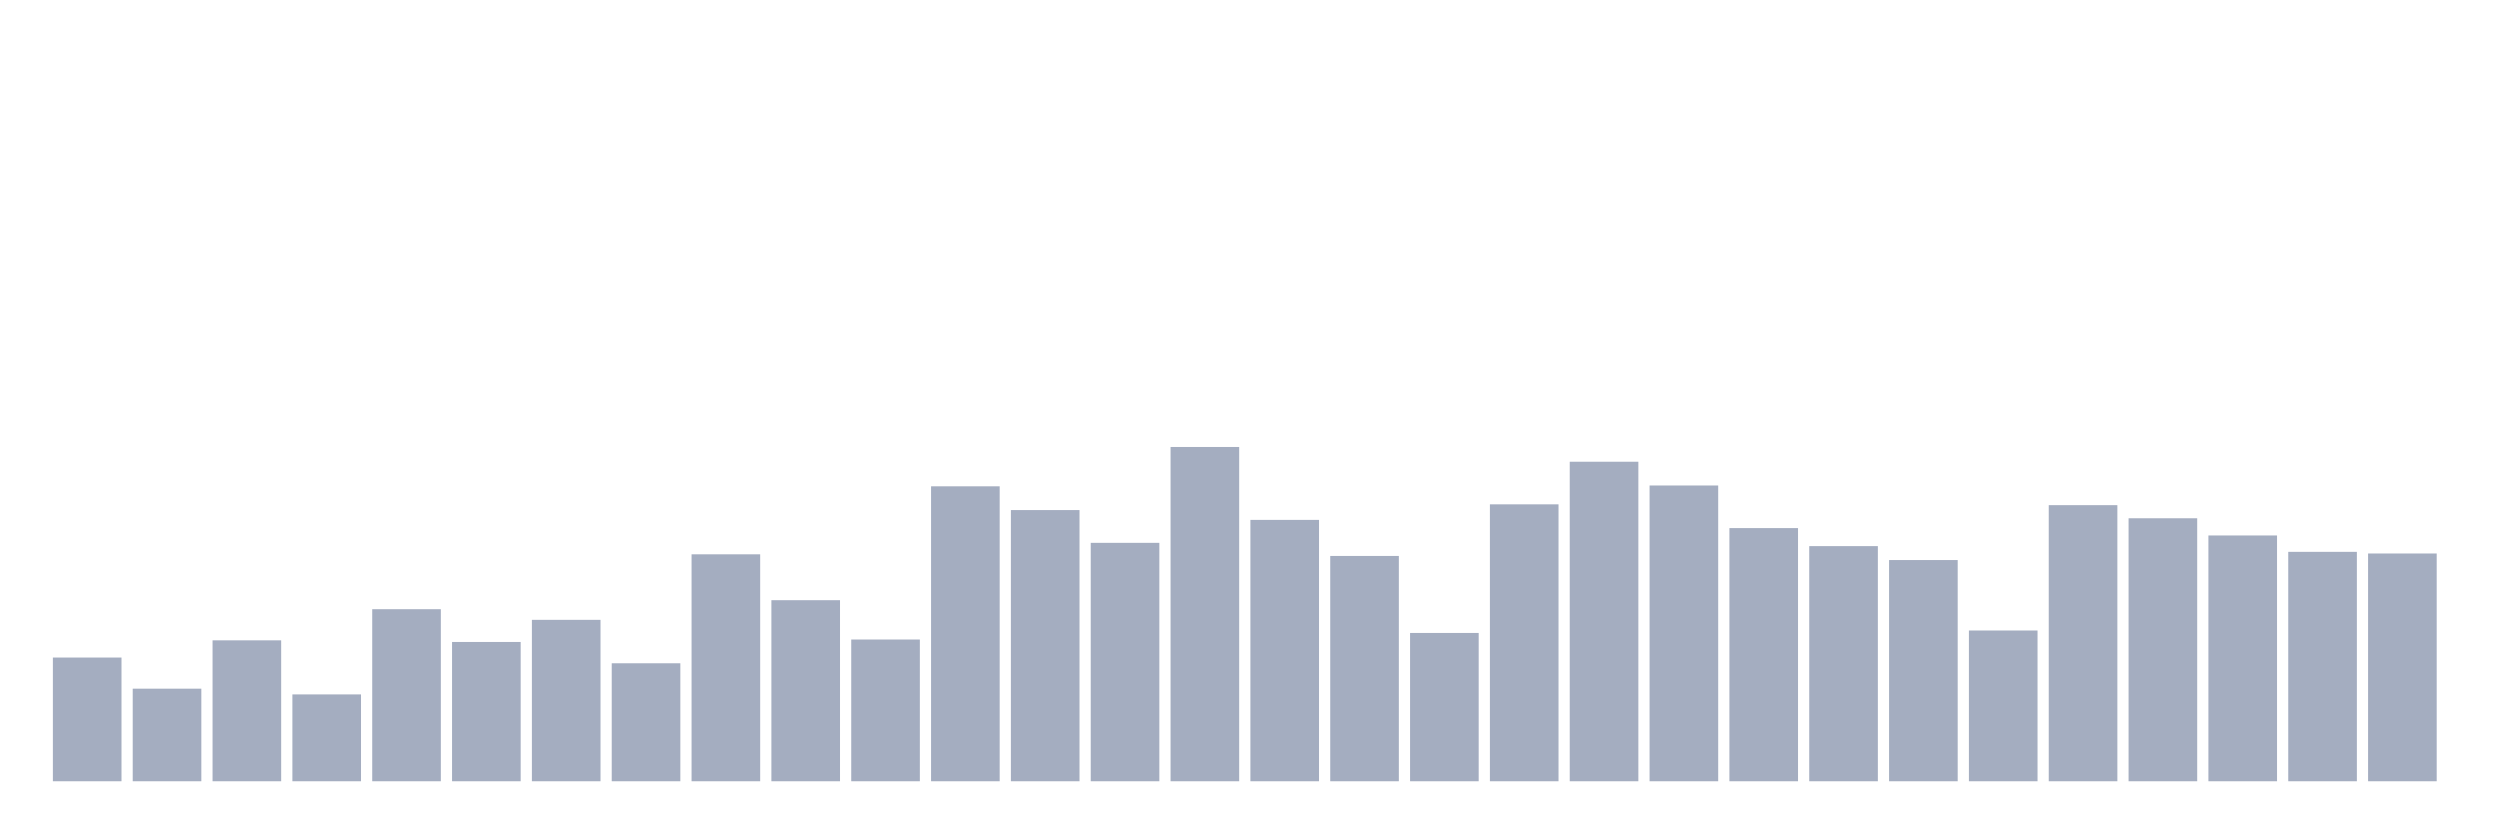 <svg xmlns="http://www.w3.org/2000/svg" viewBox="0 0 480 160"><g transform="translate(10,10)"><rect class="bar" x="0.153" width="13.175" y="116.247" height="23.753" fill="rgb(164,173,192)"></rect><rect class="bar" x="15.482" width="13.175" y="122.225" height="17.775" fill="rgb(164,173,192)"></rect><rect class="bar" x="30.81" width="13.175" y="112.944" height="27.056" fill="rgb(164,173,192)"></rect><rect class="bar" x="46.138" width="13.175" y="123.326" height="16.674" fill="rgb(164,173,192)"></rect><rect class="bar" x="61.466" width="13.175" y="106.966" height="33.034" fill="rgb(164,173,192)"></rect><rect class="bar" x="76.794" width="13.175" y="113.258" height="26.742" fill="rgb(164,173,192)"></rect><rect class="bar" x="92.123" width="13.175" y="109.011" height="30.989" fill="rgb(164,173,192)"></rect><rect class="bar" x="107.451" width="13.175" y="117.348" height="22.652" fill="rgb(164,173,192)"></rect><rect class="bar" x="122.779" width="13.175" y="96.427" height="43.573" fill="rgb(164,173,192)"></rect><rect class="bar" x="138.107" width="13.175" y="105.236" height="34.764" fill="rgb(164,173,192)"></rect><rect class="bar" x="153.436" width="13.175" y="112.787" height="27.213" fill="rgb(164,173,192)"></rect><rect class="bar" x="168.764" width="13.175" y="83.371" height="56.629" fill="rgb(164,173,192)"></rect><rect class="bar" x="184.092" width="13.175" y="87.933" height="52.067" fill="rgb(164,173,192)"></rect><rect class="bar" x="199.42" width="13.175" y="94.225" height="45.775" fill="rgb(164,173,192)"></rect><rect class="bar" x="214.748" width="13.175" y="75.82" height="64.18" fill="rgb(164,173,192)"></rect><rect class="bar" x="230.077" width="13.175" y="89.82" height="50.18" fill="rgb(164,173,192)"></rect><rect class="bar" x="245.405" width="13.175" y="96.742" height="43.258" fill="rgb(164,173,192)"></rect><rect class="bar" x="260.733" width="13.175" y="111.528" height="28.472" fill="rgb(164,173,192)"></rect><rect class="bar" x="276.061" width="13.175" y="86.831" height="53.169" fill="rgb(164,173,192)"></rect><rect class="bar" x="291.39" width="13.175" y="78.652" height="61.348" fill="rgb(164,173,192)"></rect><rect class="bar" x="306.718" width="13.175" y="83.213" height="56.787" fill="rgb(164,173,192)"></rect><rect class="bar" x="322.046" width="13.175" y="91.393" height="48.607" fill="rgb(164,173,192)"></rect><rect class="bar" x="337.374" width="13.175" y="94.854" height="45.146" fill="rgb(164,173,192)"></rect><rect class="bar" x="352.702" width="13.175" y="97.528" height="42.472" fill="rgb(164,173,192)"></rect><rect class="bar" x="368.031" width="13.175" y="111.056" height="28.944" fill="rgb(164,173,192)"></rect><rect class="bar" x="383.359" width="13.175" y="86.989" height="53.011" fill="rgb(164,173,192)"></rect><rect class="bar" x="398.687" width="13.175" y="89.506" height="50.494" fill="rgb(164,173,192)"></rect><rect class="bar" x="414.015" width="13.175" y="92.809" height="47.191" fill="rgb(164,173,192)"></rect><rect class="bar" x="429.344" width="13.175" y="95.955" height="44.045" fill="rgb(164,173,192)"></rect><rect class="bar" x="444.672" width="13.175" y="96.27" height="43.73" fill="rgb(164,173,192)"></rect></g></svg>